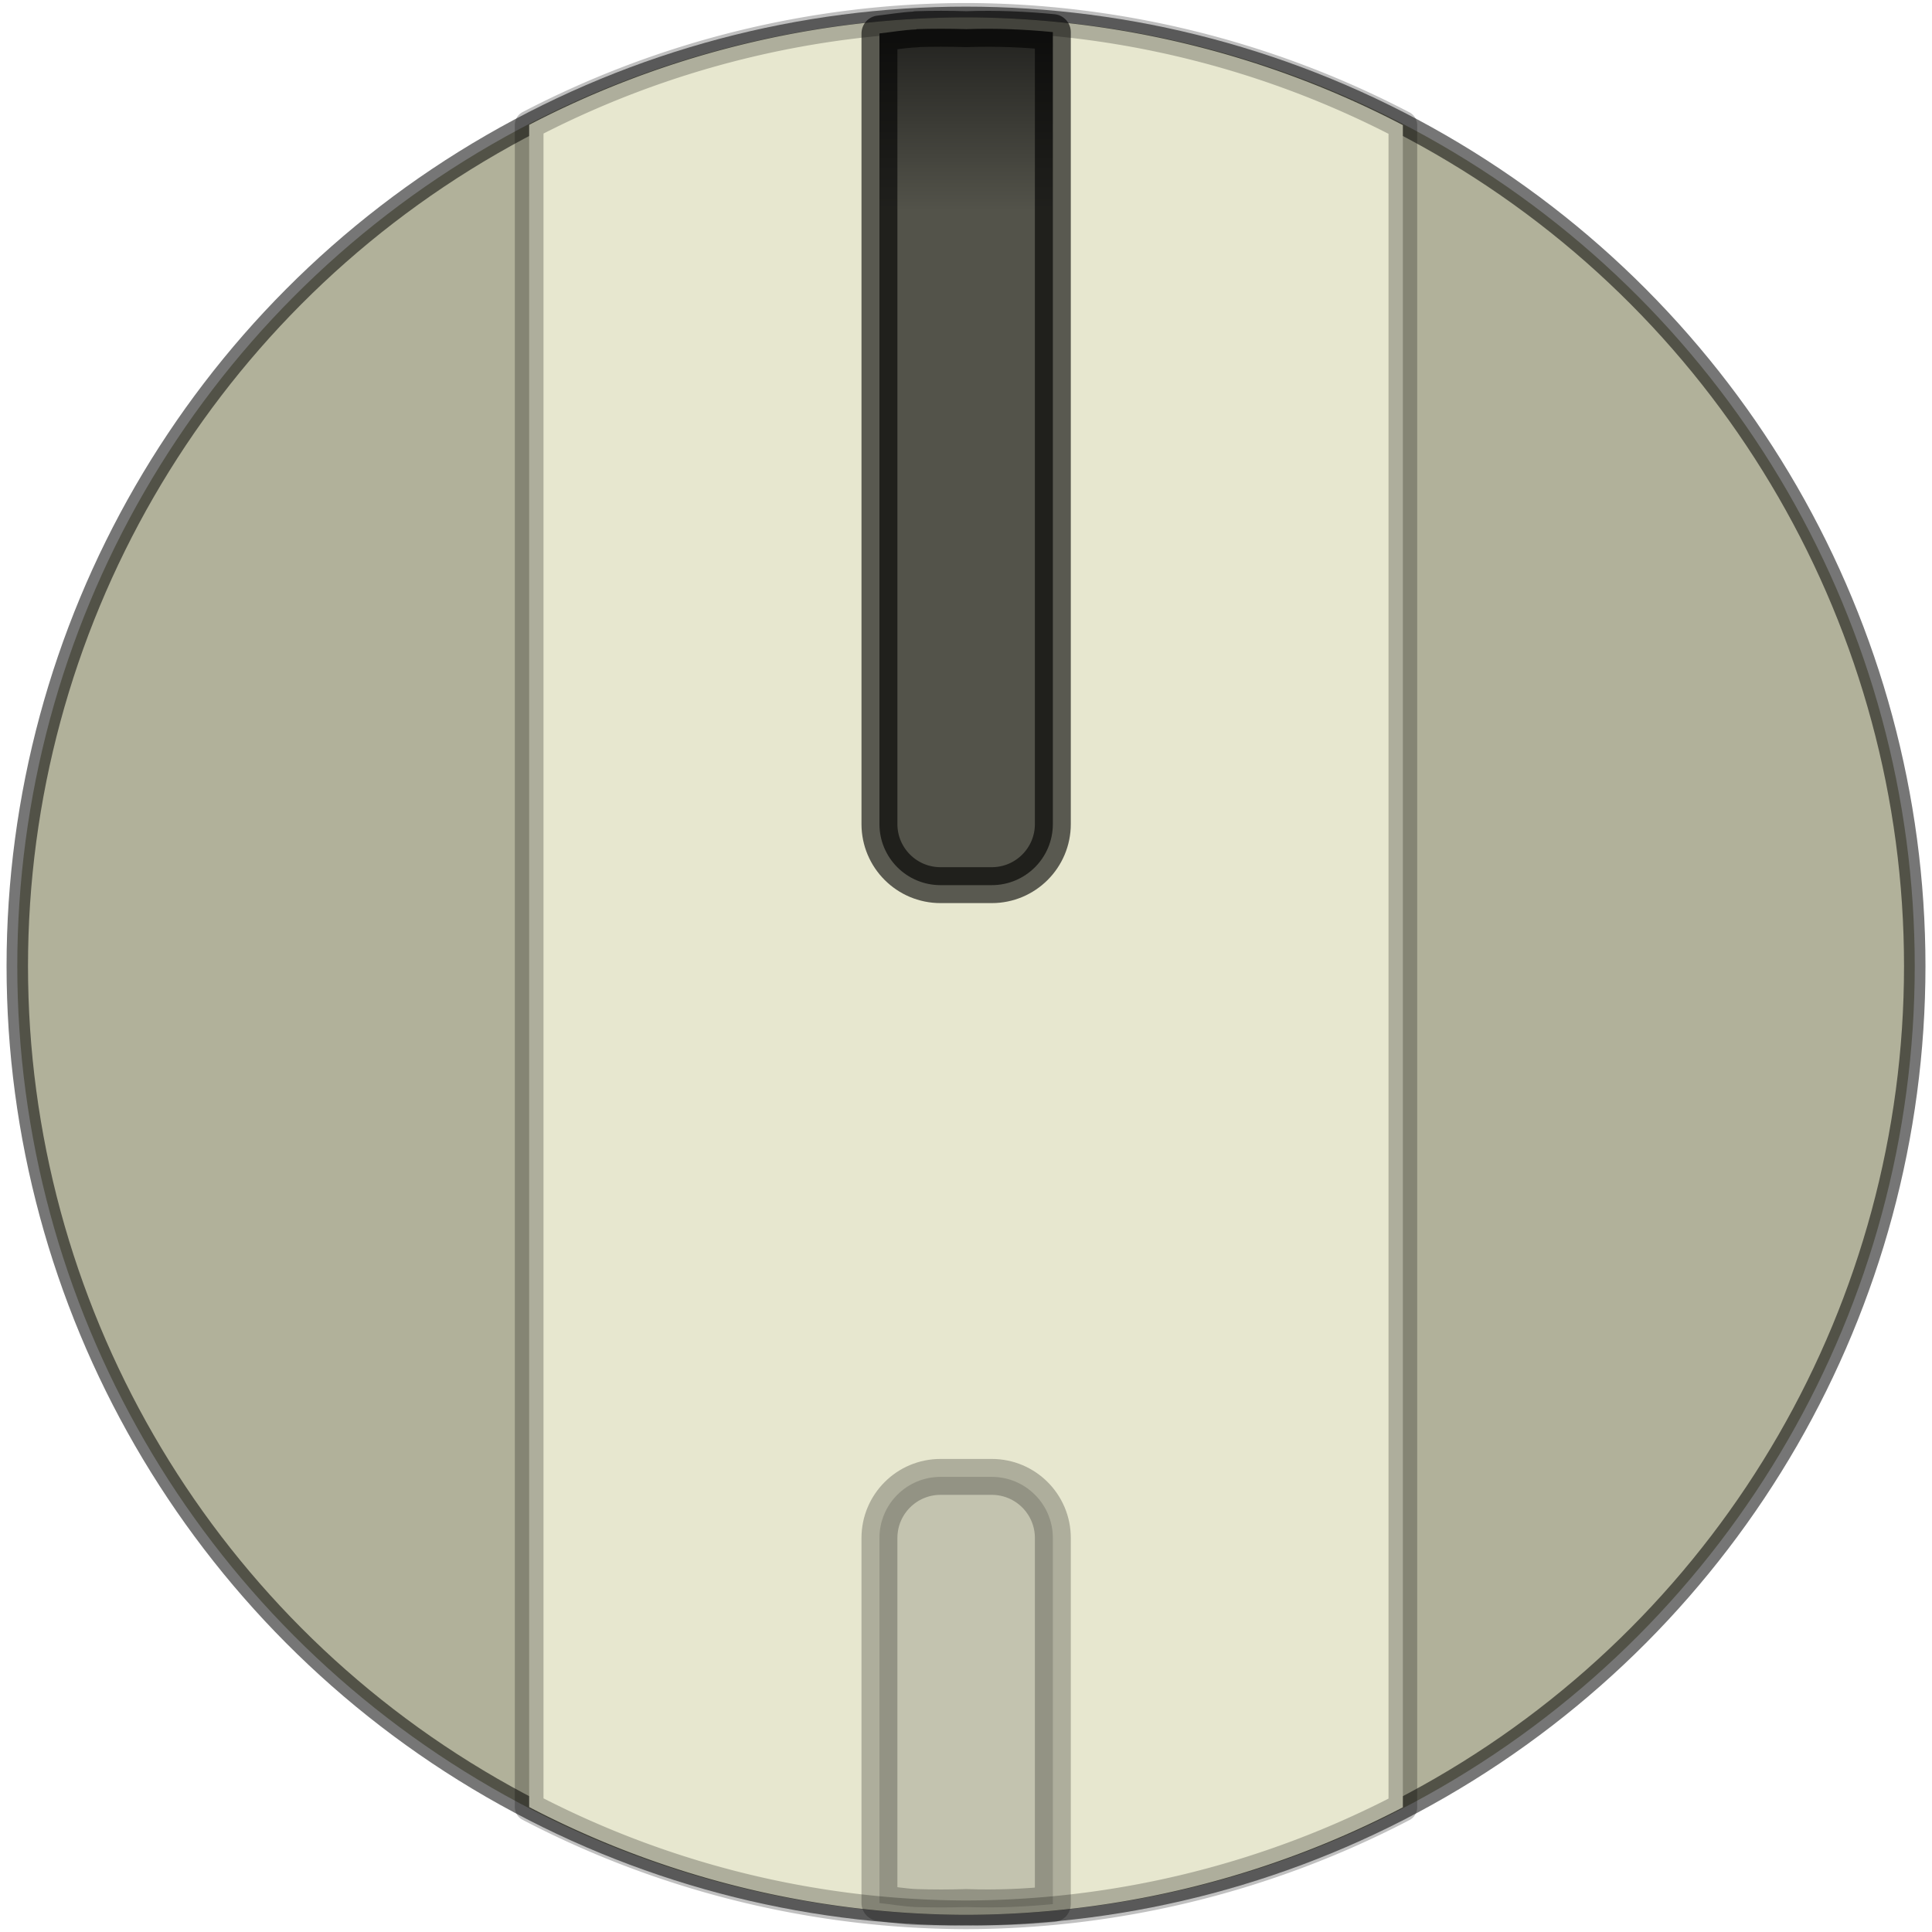 <?xml version="1.0" encoding="UTF-8" standalone="no"?>
<!-- Created with Inkscape (http://www.inkscape.org/) -->

<svg
   xmlns:dc="http://purl.org/dc/elements/1.1/"
   xmlns:cc="http://creativecommons.org/ns#"
   xmlns:rdf="http://www.w3.org/1999/02/22-rdf-syntax-ns#"
   xmlns:svg="http://www.w3.org/2000/svg"
   xmlns="http://www.w3.org/2000/svg"
   xmlns:xlink="http://www.w3.org/1999/xlink"
   xmlns:sodipodi="http://sodipodi.sourceforge.net/DTD/sodipodi-0.dtd"
   xmlns:inkscape="http://www.inkscape.org/namespaces/inkscape"
   width="27"
   height="27"
   viewBox="0 0 7.144 7.144"
   version="1.1"
   id="svg113936"
   inkscape:version="0.92.3 (2405546, 2018-03-11)"
   sodipodi:docname="ZZC-Select-Knob.svg">
  <defs
     id="defs113930">
    <linearGradient
       inkscape:collect="always"
       xlink:href="#linearGradient7360"
       id="linearGradient7391"
       gradientUnits="userSpaceOnUse"
       gradientTransform="matrix(0.265,0,0,0.265,-19.183,-22.187)"
       x1="74.852"
       y1="78.417"
       x2="74.852"
       y2="75.973" />
    <linearGradient
       id="linearGradient7360"
       inkscape:collect="always">
      <stop
         id="stop7356"
         offset="0"
         style="stop-color:#53534a;stop-opacity:1" />
      <stop
         id="stop7358"
         offset="1"
         style="stop-color:#242421;stop-opacity:1" />
    </linearGradient>
  </defs>
  <sodipodi:namedview
     id="base"
     pagecolor="#ffffff"
     bordercolor="#666666"
     borderopacity="1.0"
     inkscape:pageopacity="0.0"
     inkscape:pageshadow="2"
     inkscape:zoom="11.313709"
     inkscape:cx="21.189625"
     inkscape:cy="0.96504133"
     inkscape:document-units="px"
     inkscape:current-layer="svg113936"
     showgrid="true"
     fit-margin-top="0"
     fit-margin-left="0"
     fit-margin-right="0"
     fit-margin-bottom="0"
     inkscape:window-width="1979"
     inkscape:window-height="1164"
     inkscape:window-x="1816"
     inkscape:window-y="804"
     inkscape:window-maximized="0"
     units="px"
     inkscape:snap-global="false">
    <inkscape:grid
       type="xygrid"
       id="grid825" />
  </sodipodi:namedview>
  <g
     id="g900"
     transform="matrix(0.991,0,0,0.991,2.917,2.175)"
     style="stroke-width:1.009">
    <circle
       inkscape:export-ydpi="192"
       inkscape:export-xdpi="192"
       r="3.54"
       cy="1.41"
       cx="0.661"
       id="circle6674"
       style="opacity:1;fill:#b1b19a;fill-opacity:1;stroke:#000000;stroke-width:0.08;stroke-linecap:round;stroke-linejoin:round;stroke-miterlimit:0;stroke-dasharray:none;stroke-dashoffset:0;stroke-opacity:0.537" />
    <path
       inkscape:export-ydpi="192"
       inkscape:export-xdpi="192"
       style="opacity:1;fill:#e7e7cf;fill-opacity:1;stroke:#000000;stroke-width:0.107;stroke-linecap:round;stroke-linejoin:round;stroke-miterlimit:0;stroke-dasharray:none;stroke-dashoffset:0;stroke-opacity:0.249"
       d="m 0.661,-2.13 a 3.54,3.54 0 0 0 -1.63,0.401 v 6.277 a 3.54,3.54 0 0 0 1.63,0.402 3.54,3.54 0 0 0 1.63,-0.401 V -1.728 A 3.54,3.54 0 0 0 0.661,-2.13 Z"
       id="rect7351"
       inkscape:connector-curvature="0" />
    <path
       inkscape:export-ydpi="192"
       inkscape:export-xdpi="192"
       sodipodi:nodetypes="ccsssscccc"
       inkscape:connector-curvature="0"
       id="path6680"
       d="m 0.475,-2.085 c -0.048,0.002 -0.091,0.01 -0.137,0.015 v 2.95 c 0,0.126 0.102,0.228 0.228,0.228 h 0.191 c 0.126,0 0.228,-0.102 0.228,-0.228 V -2.075 c -0.103,-0.01 -0.21,-0.015 -0.323,-0.011 -0.064,-0.002 -0.126,-0.002 -0.186,2e-6 z"
       style="opacity:1;fill:url(#linearGradient7391);fill-opacity:1;stroke:#000000;stroke-width:0.134;stroke-linecap:round;stroke-linejoin:round;stroke-miterlimit:4;stroke-dasharray:none;stroke-dashoffset:0;stroke-opacity:0.615" />
    <path
       inkscape:export-ydpi="192"
       inkscape:export-xdpi="192"
       style="opacity:1;fill:#000000;fill-opacity:0.158;stroke:#000000;stroke-width:0.134;stroke-linecap:round;stroke-linejoin:round;stroke-miterlimit:4;stroke-dasharray:none;stroke-dashoffset:0;stroke-opacity:0.249"
       d="m 0.475,4.921 c -0.048,-0.002 -0.091,-0.01 -0.137,-0.015 v -1.362 c 0,-0.126 0.102,-0.228 0.228,-0.228 h 0.191 c 0.126,0 0.228,0.102 0.228,0.228 v 1.366 c -0.103,0.01 -0.21,0.015 -0.323,0.011 -0.064,0.002 -0.126,0.002 -0.186,-2e-6 z"
       id="path7347"
       inkscape:connector-curvature="0"
       sodipodi:nodetypes="ccsssscccc" />
  </g>
</svg>
